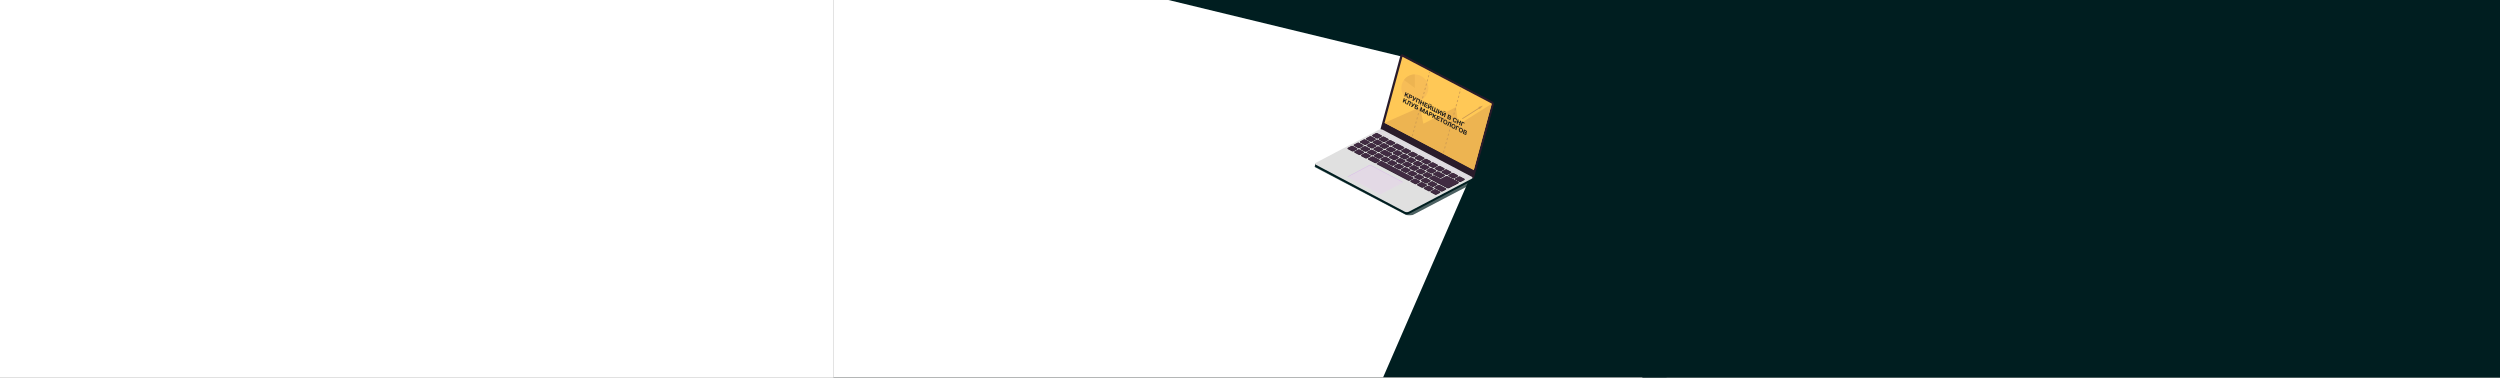 <svg xmlns="http://www.w3.org/2000/svg" width="5760" height="870" fill="none" xmlns:v="https://vecta.io/nano"><rect width="100%" height="100%" fill="#808080" stroke="none"/><style><![CDATA[.B{fill:#291b2a}.C{fill:#412b42}.D{fill:#001e20}.E{stroke-miterlimit:10}]]></style><mask id="A" mask-type="alpha" maskUnits="userSpaceOnUse" x="1920" y="0" width="1920" height="870"><path d="M1920 0h1920v870H1920z" class="D"/></mask><g mask="url(#A)"><path d="M1920 0h1941v870H1920z" class="D"/><path d="M2808 1740l587-1349.5 41-152-205.5-108L2692 0h-804v1740h920z" fill="#fff"/></g><path d="M3784 0h1976v870H3784z" class="D"/><path fill="#fff" d="M0 0h1920v870H0z"/><g class="D"><path d="M3030.3 381.413l170.76-84.676 135.45 71.04 64.6-57.84L3608 415.95l-6 3.152h-201.73l-145.14 76.123a40.02 40.02 0 0 1-15.68 0l-209.13-109.68c-.4-.2-.73-.51-.96-.873s-.35-.774-.35-1.192.12-.83.35-1.193.56-.663.96-.873z" style="mix-blend-mode:multiply" opacity=".7"/><path d="M3231.15 125.057a4.17 4.17 0 0 1 2.7.458l206.18 108.134-1.53.28-206.18-108.135a4.13 4.13 0 0 0-2.69-.458l1.52-.28zm165.22 283.787l45.27-167.26 1.52-.28-45.26 167.26c-.14.783-.52 1.514-1.1 2.105s-1.34 1.017-2.18 1.228l-1.53.28a4.74 4.74 0 0 0 2.2-1.228 4.01 4.01 0 0 0 1.1-2.106z"/><path d="M3438.5 233.93l1.53-.28c1.3.84 2.3 2.02 2.87 3.388a6.59 6.59 0 0 1 .26 4.27l-1.52.28c.4-1.414.3-2.903-.26-4.27-.56-1.366-1.56-2.547-2.88-3.387z"/></g><path d="M3181.08 295.93l45.26-167.26c.8-2.912 3.46-4.198 5.98-2.876L3438.5 233.93c1.32.84 2.32 2.02 2.88 3.387a6.59 6.59 0 0 1 .26 4.27l-45.27 167.26c-.8 2.912-3.46 4.198-5.98 2.876L3184.2 303.588c-1.3-.84-2.32-2.02-2.87-3.388a6.59 6.59 0 0 1-.26-4.27z" class="B"/><path d="M3189.96 283.13l41.25-152.4 205.85 107.963-41.3 152.378-205.8-107.94z" fill="#ffc856"/><path d="M3392.46 409.492l.01 5.196c-.05.517-.25 1.013-.58 1.436a3.24 3.24 0 0 1-1.31.968l-144.78 75.932c-1.4.652-2.97.99-4.55.99-1.6 0-3.15-.34-4.56-.99l-204.83-108.13c-.5-.2-.95-.54-1.28-.957s-.53-.905-.58-1.415l-.02-5.196 362.48 32.166z" class="D"/><path d="M3031.9 374.91l144.77-75.93c1.4-.652 2.97-.992 4.55-.992s3.13.34 4.54.992l204.83 108.13a2.78 2.78 0 0 1 1.36.927 2.3 2.3 0 0 1 .51 1.473c0 .527-.18 1.04-.52 1.47s-.82.75-1.37.92l-144.78 75.93c-1.4.652-2.97.99-4.55.99-1.6 0-3.15-.34-4.56-.99L3031.84 379.7a2.78 2.78 0 0 1-1.35-.932 2.37 2.37 0 0 1-.51-1.475 2.42 2.42 0 0 1 .53-1.468 2.76 2.76 0 0 1 1.38-.913z" fill="#e0e0e0"/><path d="M3106.6 409.087l71.12 37.3a6.93 6.93 0 0 0 2.89.629 6.94 6.94 0 0 0 2.9-.629l47.14-24.722a1.72 1.72 0 0 0 .86-.584c.22-.272.34-.6.34-.934s-.12-.662-.34-.934c-.2-.273-.5-.477-.86-.584l-71.12-37.3c-.9-.413-1.9-.63-2.9-.63a6.91 6.91 0 0 0-2.89.629l-47.14 24.723a1.78 1.78 0 0 0-.87.584c-.2.272-.33.6-.33.934s.12.66.33.934c.22.272.52.476.87.584z" fill="#f3befb" style="mix-blend-mode:multiply" opacity=".2"/><path d="M3230.66 419.406l-71.12-37.302a6.99 6.99 0 0 0-2.9-.628 6.91 6.91 0 0 0-2.89.628l-47.14 24.723c-.52.236-.92.64-1.13 1.13-.23-.67.14-1.388 1.13-1.906l47.14-24.723a6.91 6.91 0 0 1 2.89-.629c1 0 2 .216 2.9.63l71.12 37.3c.98.518 1.36 1.236 1.12 1.906-.2-.5-.6-.894-1.12-1.13zm-47.12-118.156l201.77 105.82-6.88 3.6-201.77-105.82 6.88-3.6zm194.9 108.968l6-3.148-200.9-105.36-6 3.148 200.9 105.36z" style="mix-blend-mode:multiply" opacity=".6" fill="#cb89f0"/><path d="M3199.13 321.915a.29.29 0 0 0 0-.285.29.29 0 0 0 0-.286c.05-.2 0-.428-.14-.618-.1-.2-.3-.333-.52-.428l-9.57-5.042c-.52-.238-1.1-.38-1.66-.38s-1.14.142-1.67.38l-8.04 4.233c-.23.095-.38.238-.52.428-.1.19-.14.43-.14.62v.57c-.05.2 0 .428.14.618.1.2.3.333.52.428l9.57 5.042c.52.238 1.1.38 1.66.38s1.14-.142 1.67-.38l8.04-4.233c.23-.096.38-.238.52-.43a.72.72 0 0 0 .14-.618zm-16.08-7.087l-8.04 4.233c-.52.238-1.1.38-1.66.38s-1.15-.143-1.67-.38l-9.56-5.042c-.24-.095-.38-.237-.53-.428-.1-.2-.14-.38-.14-.618v-.57c-.05-.2 0-.428.14-.618.1-.2.3-.333.53-.428l8.04-4.233c.52-.238 1.1-.38 1.66-.38s1.15.143 1.67.38l9.56 5.04c.24.096.38.238.53.43a1.54 1.54 0 0 1 .14.618v.57c.05.2 0 .428-.14.618-.15.238-.34.38-.53.428zm30.93 16.22l-8.04 4.234c-.53.237-1.1.38-1.67.38s-1.14-.143-1.66-.38l-9.57-5.042c-.24-.095-.38-.238-.52-.428a1.26 1.26 0 0 1-.14-.619v-.57c-.05-.19 0-.428.14-.62.1-.2.28-.333.52-.428l8.04-4.233c.53-.238 1.1-.38 1.67-.38s1.14.142 1.66.38l9.57 5.042c.23.095.38.238.52.428a1.54 1.54 0 0 1 .14.618v.57c.05.2 0 .428-.14.618-.14.238-.33.38-.52.428zm82.6 43.284l-8.04 4.233c-.53.238-1.1.38-1.67.38s-1.14-.142-1.66-.38l-9.57-5.042c-.23-.095-.38-.238-.52-.428-.1-.2-.14-.38-.14-.618a.29.29 0 0 1 0-.286.29.29 0 0 1 0-.285c-.05-.2 0-.428.14-.618.1-.19.3-.333.52-.428l8.04-4.234c.53-.237 1.1-.38 1.67-.38s1.14.143 1.67.38l9.56 5.042c.24.095.38.238.52.428a1.39 1.39 0 0 1 .14.619v.57c.05.19 0 .428-.14.62s-.28.333-.52.428zm-30.93-16.267l-8.04 4.233c-.52.238-1.1.38-1.66.38s-1.14-.143-1.67-.38l-9.56-5.042c-.24-.095-.38-.238-.52-.428-.1-.2-.15-.428-.15-.618v-.57c-.04-.2 0-.428.15-.618.1-.19.28-.333.52-.428l8.04-4.234c.52-.237 1.1-.38 1.67-.38.57 0 1.14.143 1.66.38l9.56 5.042c.24.095.38.238.53.428.1.19.14.428.14.62v.57c.05.19 0 .428-.14.62a.7.7 0 0 1-.53.428zm-30.92-16.22l-8.04 4.234c-.52.237-1.1.38-1.67.38s-1.14-.143-1.66-.38l-14.56-7.658c-.24-.095-.38-.238-.52-.428-.1-.2-.15-.428-.15-.62-.04-.095-.04-.2 0-.285-.04-.095-.04-.2 0-.285-.04-.19 0-.428.15-.62.1-.2.28-.333.52-.428l8.04-4.233a4.03 4.03 0 0 1 1.67-.38c.57 0 1.14.142 1.66.38l14.56 7.658c.24.095.38.238.52.428a1.26 1.26 0 0 1 .15.618v.57c.04.2 0 .428-.15.618-.14.238-.33.38-.52.428zm15.46 8.134l-8.04 4.233c-.52.238-1.1.38-1.66.38s-1.15-.143-1.67-.38l-9.56-5.042c-.24-.095-.38-.237-.53-.428-.1-.2-.14-.38-.14-.618v-.57c-.05-.2 0-.428.14-.618.1-.2.3-.333.53-.428l8.04-4.233c.52-.238 1.1-.38 1.66-.38s1.15.143 1.67.38l9.56 5.04c.24.095.38.238.52.428a1.41 1.41 0 0 1 .15.619v.57c.05.2 0 .428-.15.618-.14.2-.28.333-.52.428zm30.93 16.22l-8.04 4.233c-.53.238-1.1.38-1.67.38s-1.14-.143-1.66-.38l-9.57-5.04c-.24-.095-.38-.238-.52-.428-.1-.19-.14-.428-.14-.62v-.57c-.05-.19 0-.43.14-.62s.28-.333.52-.428l8.04-4.233c.53-.238 1.1-.38 1.67-.38s1.14.143 1.66.38l9.57 5.042c.23.095.38.238.52.428a1.54 1.54 0 0 1 .14.618v.57c.05.2 0 .428-.14.618-.1.2-.3.333-.52.428zm-65.8-19.596l-8.04 4.233c-.53.238-1.1.38-1.67.38s-1.14-.143-1.66-.38l-9.57-5.042c-.23-.095-.38-.238-.52-.428-.1-.2-.14-.38-.14-.618v-.57c-.05-.2 0-.428.14-.618.1-.2.3-.333.52-.428l8.05-4.233c.52-.238 1.1-.38 1.66-.38s1.14.143 1.67.38l9.56 5.04c.24.095.38.238.52.428.1.19.14.38.14.62v.57c.05.19 0 .43-.14.62-.1.2-.28.333-.52.428zm15.46 8.086l-8.04 4.233a4.03 4.03 0 0 1-1.67.38c-.57 0-1.14-.142-1.66-.38l-9.6-5.042c-.24-.095-.38-.238-.52-.428-.1-.2-.15-.428-.15-.618v-.57c-.04-.2 0-.428.15-.618.1-.19.28-.333.52-.428l8.04-4.234c.52-.237 1.1-.38 1.66-.38.58 0 1.15.143 1.67.38l9.56 5.042c.24.095.38.238.53.428.1.19.14.38.14.62v.57c.05.19 0 .428-.14.62-.05.2-.24.333-.48.428zm15.5 8.133l-8.04 4.233c-.52.238-1.1.38-1.67.38-.57 0-1.14-.143-1.66-.38l-9.56-5.04c-.24-.095-.38-.238-.53-.428a1.55 1.55 0 0 1-.14-.619v-.57c-.05-.2 0-.428.14-.618.1-.2.3-.333.53-.428l8.04-4.233c.52-.238 1.1-.38 1.66-.38s1.14.143 1.67.38l9.56 5.042c.24.095.38.237.52.428a1.26 1.26 0 0 1 .15.618v.57c.04.2 0 .428-.15.618-.14.2-.33.333-.52.428zm15.46 8.086l-8.04 4.233c-.52.238-1.1.38-1.66.38s-1.14-.143-1.67-.38l-9.66-5.04c-.23-.096-.38-.238-.52-.43-.1-.2-.14-.38-.14-.618v-.57c-.05-.2 0-.428.14-.618.1-.2.3-.333.52-.428l8.04-4.233c.53-.238 1.1-.38 1.67-.38s1.14.143 1.66.38l9.57 5.042c.24.095.38.237.52.428.1.2.14.38.14.618v.57c.05.2 0 .428-.14.618a.65.65 0 0 1-.43.428zm66.66 34.77l-8.04 4.234c-.53.237-1.1.38-1.67.38s-1.14-.143-1.66-.38l-14.37-7.373c-.24-.095-.38-.238-.53-.428-.1-.2-.14-.38-.14-.618v-.57c-.05-.2 0-.428.14-.618.15-.19.3-.333.53-.428l8.04-4.234c.52-.237 1.1-.38 1.66-.38s1.15.143 1.67.38l14.37 7.373c.23.095.38.238.52.428.1.2.14.38.14.618v.57c.05.2 0 .428-.14.618a.7.7 0 0 1-.52.428zm-20.27-10.416l-8.04 4.233c-.52.238-1.1.38-1.67.38s-1.14-.143-1.66-.38l-9.56-5.042a1.15 1.15 0 0 1-.53-.428c-.1-.2-.14-.38-.14-.618v-.57c-.05-.2 0-.428.14-.618.1-.2.3-.333.53-.428 11.84-6.23 7.85-6.088 21.02.808.24.095.38.238.53.428.1.19.14.38.14.62v.57c.05.2 0 .428-.14.618-.24.2-.38.333-.62.428zm-15.46-8.134l-8.04 4.234c-.53.238-1.1.38-1.67.38s-1.14-.142-1.66-.38l-9.66-4.995c-.24-.095-.38-.237-.53-.428-.1-.2-.14-.38-.14-.618v-.57c-.05-.2 0-.428.14-.618.1-.2.3-.333.53-.428l8.1-4.233c.52-.238 1.1-.38 1.66-.38s1.14.143 1.67.38l9.56 5.04c.24.096.38.238.52.43.1.2.15.428.15.618v.57c.04.2 0 .428-.15.618-.1.2-.24.333-.47.38zm-15.47-8.085c-7.9 4.138-9.27 5.374-11.4 4.233l-9.57-5.042c-.23-.095-.38-.238-.52-.428a1.38 1.38 0 0 1-.14-.618v-.57c-.05-.2 0-.428.14-.62.1-.2.3-.332.52-.428l8.04-4.233c.53-.238 1.1-.38 1.67-.38s1.14.142 1.66.38l9.57 5.042c.23.095.38.238.52.428a1.39 1.39 0 0 1 .14.618v.57c.05.2 0 .428-.14.62s-.3.332-.48.428zm27.6 53.462v-.57c-.05-.2 0-.428.14-.618.1-.19.3-.333.52-.43l8.05-4.233c.52-.238 1.1-.38 1.66-.38s1.14.142 1.67.38l14.55 7.658c.24.095.38.238.53.428a1.38 1.38 0 0 1 .14.618v.57c.05.19 0 .428-.14.62-.1.2-.3.333-.53.428l-8.04 4.233c-.52.238-1.1.38-1.66.38s-1.14-.142-1.67-.38l-14.6-7.658c-.24-.095-.38-.238-.53-.428-.1-.2-.14-.428-.1-.618zm7.28-50.085c-11.6 6.088-7.6 6.23-21.03-.81-.24-.095-.38-.238-.52-.428-.15-.2-.15-.428-.15-.618v-.57c-.04-.2 0-.428.15-.618.1-.19.28-.333.52-.43l8.04-4.233c.52-.238 1.1-.38 1.66-.38a4.03 4.03 0 0 1 1.67.38l9.56 5.042c.24.095.38.238.53.428a1.38 1.38 0 0 1 .14.618v.57c.05.2 0 .428-.14.62-.05.2-.24.333-.43.428zM3150 351.452v-.57c-.05-.19 0-.428.14-.62.1-.2.28-.333.52-.428l8.04-4.233c.53-.238 1.1-.38 1.67-.38s1.14.142 1.66.38l9.57 5.042c.23.095.38.238.52.428s.14.428.14.618v.57c.05.2 0 .428-.14.618s-.3.333-.52.428l-8.04 4.234c-.53.237-1.1.38-1.67.38s-1.14-.143-1.66-.38l-9.57-5.042c-.24-.095-.38-.238-.52-.428s-.2-.428-.14-.62zm182.88 66.305v-.57c-.05-.2 0-.428.14-.618s.3-.333.52-.428l8.04-4.234c.53-.237 1.1-.38 1.67-.38s1.14.143 1.67.38l14.55 7.658c.24.095.38.238.53.428.1.19.14.38.14.62v.57c.05.19 0 .428-.14.62-.1.2-.3.333-.53.428l-8.04 4.233c-.52.238-1.1.38-1.66.38s-1.14-.142-1.67-.38l-14.56-7.658c-.23-.095-.38-.238-.52-.428s-.14-.428-.14-.618zm-5.33-27.207l-8.04 4.233c-.52.238-1.1.38-1.67.38-.57 0-1.14-.143-1.66-.38l-9.56-5.04c-.24-.096-.38-.238-.53-.43-.1-.2-.14-.38-.14-.618v-.57c-.05-.2 0-.428.14-.618.15-.2.3-.333.53-.428l8.04-4.233c.52-.238 1.1-.38 1.66-.38s1.14.143 1.67.38l9.56 5.042c.24.095.38.237.52.428a1.26 1.26 0 0 1 .15.618v.57c.04.2 0 .428-.15.618-.14.2-.33.333-.52.428zm15.46 8.086l-8.04 4.233c-.52.238-1.1.38-1.66.38s-1.15-.143-1.67-.38l-9.56-5.042c-.24-.095-.38-.237-.52-.428-.1-.2-.15-.428-.15-.618v-.57c-.04-.2 0-.428.15-.618.1-.2.28-.333.52-.428l8.04-4.233c.52-.238 1.1-.38 1.66-.38.58 0 1.15.143 1.67.38l9.56 5.04c.24.096.38.238.53.428.1.19.14.38.14.62v.57c.05.2 0 .428-.14.618a1.58 1.58 0 0 1-.53.428zm9.28 14.412v-.57c-.05-.2 0-.428.14-.618.1-.2.3-.333.53-.428l8.04-4.233c.52-.238 1.1-.38 1.66-.38s1.14.143 1.67.38l9.56 5.04c.24.095.38.238.52.428a1.41 1.41 0 0 1 .15.619v.57c.04.19 0 .43-.15.62-.14.2-.28.333-.52.428l-8.04 4.233c-.52.238-1.1.38-1.67.38s-1.14-.143-1.66-.38l-9.56-5.042c-.24-.095-.38-.237-.53-.428-.14-.2-.2-.428-.14-.618zm6.18-6.28l-8.04 4.234c-.52.237-1.1.38-1.66.38s-1.14-.143-1.67-.38l-9.56-5.042c-.24-.095-.38-.238-.52-.428-.15-.2-.15-.38-.15-.62v-.57c-.04-.19 0-.428.15-.62.1-.2.28-.333.52-.428l8.04-4.233c.52-.238 1.1-.38 1.67-.38s1.14.142 1.66.38l9.56 5.042c.24.095.4.238.53.428.1.2.14.38.14.618v.57c.05.2 0 .428-.14.618a1.15 1.15 0 0 1-.53.428zm-253.58-64.734c-.04-.19 0-.428.15-.62.1-.2.28-.333.52-.428l8.04-4.233a4.03 4.03 0 0 1 1.67-.38c.57 0 1.14.142 1.66.38l9.56 5.042c.24.095.38.238.53.428a1.38 1.38 0 0 1 .14.618v.57c.05.2 0 .428-.14.618-.1.19-.3.333-.53.428l-8.04 4.234c-.52.238-1.1.38-1.66.38s-1.14-.142-1.67-.38l-9.56-5.042c-.24-.095-.38-.238-.52-.428-.1-.2-.15-.428-.15-.618-.04-.096-.04-.19 0-.286v-.285zm61.33 15.84l8.04-4.234c.52-.237 1.1-.38 1.67-.38.57 0 1.14.143 1.66.38l9.56 5.042c.24.095.38.238.53.428.1.19.14.38.14.62v.57c.05.19 0 .428-.14.62-.1.2-.3.333-.53.428l-8.04 4.233c-.52.238-1.1.38-1.66.38s-1.14-.142-1.67-.38l-9.56-5.042c-.24-.095-.38-.238-.52-.428a1.26 1.26 0 0 1-.15-.618v-.57c-.04-.2 0-.428.15-.618.1-.19.28-.333.52-.428zm-31.07-16.172l8.04-4.233c.53-.238 1.1-.38 1.67-.38s1.14.143 1.66.38l9.57 5.04c.23.095.38.238.52.428a1.55 1.55 0 0 1 .14.619v.57c.05.2 0 .428-.14.618-.1.2-.3.333-.52.428l-8.04 4.233c-.53.238-1.1.38-1.67.38s-1.14-.143-1.66-.38l-9.57-5.042c-.24-.095-.38-.237-.52-.428-.1-.2-.14-.38-.14-.618v-.57c-.05-.2 0-.428.14-.618s.33-.333.52-.428zm62 32.39l8.04-4.233c.53-.238 1.1-.38 1.67-.38s1.14.143 1.66.38l9.57 5.042c.24.095.38.237.52.428.1.2.14.38.14.618v.57c.05.2 0 .428-.14.618-.1.2-.28.333-.52.428l-8.04 4.233c-.53.238-1.1.38-1.67.38s-1.14-.143-1.66-.38l-9.57-5.04c-.23-.096-.38-.238-.52-.43-.1-.2-.14-.38-.14-.618v-.57c-.05-.2 0-.428.14-.618s.33-.333.52-.428zm-55.8-38.67v.57c.05.2 0 .428-.15.618-.1.19-.28.333-.52.43l-8.04 4.233c-.52.238-1.1.38-1.66.38s-1.15-.142-1.67-.38l-9.56-5.042c-.24-.095-.38-.238-.53-.428a1.54 1.54 0 0 1-.14-.618v-.57c-.05-.19 0-.428.14-.62.1-.2.3-.333.53-.428l8.04-4.233c.52-.238 1.1-.38 1.66-.38s1.15.142 1.67.38l9.56 5.042c.24.095.38.238.52.428.15.2.2.428.15.618zm117.7 71.11l8.04-4.234c.52-.237 1.1-.38 1.67-.38s1.14.143 1.66.38l9.56 5.042c.24.095.38.238.53.428.1.19.14.428.14.62v.57c.05.19 0 .428-.14.62-.1.2-.3.333-.53.428l-8.04 4.233c-.52.238-1.1.38-1.66.38s-1.14-.143-1.67-.38l-9.56-5.042c-.24-.095-.38-.238-.52-.428a1.26 1.26 0 0 1-.15-.618c-.04-.095-.04-.2 0-.286-.04-.095-.04-.2 0-.285-.04-.2 0-.428.15-.618.1-.19.28-.333.52-.428zm-30.97-16.22l8.04-4.233c.52-.238 1.1-.38 1.66-.38a4.03 4.03 0 0 1 1.67.38l9.56 5.042c.24.095.38.238.53.428.14.2.14.38.14.618v.57c.05.2 0 .428-.14.618-.15.19-.3.333-.53.428l-8.04 4.234c-.52.237-1.1.38-1.66.38s-1.15-.143-1.67-.38l-9.56-5.042c-.24-.095-.38-.238-.52-.428-.15-.2-.15-.38-.15-.62v-.57a.73.73 0 0 1 .15-.619c.14-.2.33-.333.52-.428zm15.5 8.134l8.04-4.233c.52-.238 1.1-.38 1.66-.38s1.15.143 1.67.38l9.56 5.04c.24.095.38.238.53.428.1.19.14.38.14.62v.57c.05.2 0 .428-.14.618-.1.2-.3.333-.53.428l-8.04 4.233c-.52.238-1.1.38-1.66.38s-1.15-.143-1.67-.38l-9.56-5.09c-.24-.095-.38-.238-.52-.428a1.27 1.27 0 0 1-.15-.619v-.57a.73.73 0 0 1 .15-.619c.1-.2.28-.333.52-.38zm30.92 16.22l8.04-4.233c.53-.238 1.1-.38 1.67-.38s1.14.143 1.66.38l9.57 5.042c.23.095.38.237.52.428.1.2.14.38.14.618v.57c.05.2 0 .428-.14.618-.1.2-.3.333-.52.428l-8.04 4.233c-.53.238-1.1.38-1.67.38s-1.14-.143-1.66-.38l-9.57-5.04c-.24-.095-.38-.238-.52-.428s-.14-.38-.14-.62v-.57c-.05-.19 0-.43.14-.62s.28-.38.52-.428zm15.46 8.086l8.05-4.233c.52-.238 1.1-.38 1.66-.38s1.14.143 1.67.38l9.56 5.042c.24.095.38.237.52.428s.14.38.14.618v.57c.05.2 0 .428-.14.618s-.28.333-.52.428l-8.04 4.233c-.53.238-1.1.38-1.67.38s-1.14-.143-1.66-.38l-9.57-5.04c-.23-.096-.38-.238-.52-.428-.1-.19-.14-.38-.14-.62v-.57c-.05-.2 0-.428.14-.618s.3-.333.52-.428zm-77.35-40.572l8.04-4.233c.52-.238 1.1-.38 1.66-.38s1.14.143 1.67.38l9.56 5.04c.24.096.38.238.52.428a1.27 1.27 0 0 1 .15.619v.57c.04.2 0 .428-.15.618-.1.2-.28.333-.52.428l-8.04 4.233c-.52.238-1.1.38-1.67.38-.57 0-1.14-.143-1.66-.38l-9.56-5.042c-.24-.095-.38-.237-.53-.428-.1-.2-.14-.38-.14-.618a.29.29 0 0 1 0-.285.29.29 0 0 1 0-.286c-.05-.2 0-.428.14-.618a1.58 1.58 0 0 1 .53-.428zm-30.93-16.22l8.04-4.233c.53-.238 1.1-.38 1.67-.38s1.14.142 1.66.38l9.57 5.042c.23.095.38.238.52.428a1.38 1.38 0 0 1 .14.618v.57c.05.19 0 .428-.14.62-.1.2-.3.333-.52.428l-8.04 4.233c-.53.238-1.1.38-1.67.38s-1.14-.142-1.67-.38l-9.56-5.042c-.24-.095-.38-.238-.52-.428s-.14-.38-.14-.618a.29.29 0 0 1 0-.286.29.29 0 0 1 0-.285c-.05-.2 0-.428.14-.618s.28-.333.52-.43zm84.16 58.695l8.04-4.234c.53-.237 1.1-.38 1.67-.38s1.14.143 1.66.38l9.57 5.042c.24.095.38.238.52.428a1.26 1.26 0 0 1 .14.619v.57c.05.19 0 .428-.14.62-.1.2-.28.333-.52.428l-8.04 4.233c-.53.238-1.1.38-1.67.38s-1.14-.142-1.66-.38l-9.57-5.042c-.23-.095-.38-.238-.52-.428-.1-.2-.14-.38-.14-.618v-.57c-.05-.2 0-.428.14-.618s.3-.38.52-.428zm-15.46-8.134l8.04-4.233c.53-.238 1.1-.38 1.67-.38s1.14.143 1.66.38l9.57 5.042c.23.095.38.237.52.428.1.2.14.38.14.618v.57c.05.2 0 .428-.14.618s-.3.333-.52.428l-8.05 4.233c-.52.238-1.1.38-1.66.38s-1.14-.143-1.67-.38l-9.56-5.04c-.24-.095-.38-.238-.52-.428s-.14-.428-.14-.62v-.57c-.05-.2 0-.428.14-.618.1-.2.28-.333.52-.428zm30.93 16.22l8.04-4.233c.52-.238 1.1-.38 1.66-.38s1.14.142 1.67.38l9.56 5.042c.24.095.38.238.52.428.1.2.15.38.15.618v.57c.04.2 0 .428-.15.62-.1.2-.28.332-.52.428l-8.04 4.233a4.03 4.03 0 0 1-1.67.38c-.57 0-1.14-.142-1.66-.38l-9.56-5.042c-.24-.095-.38-.238-.53-.428a1.38 1.38 0 0 1-.14-.618v-.57c-.05-.2 0-.428.14-.618.15-.19.3-.333.53-.43zm15.46 8.134l8.04-4.233c.52-.238 1.1-.38 1.66-.38s1.15.143 1.67.38l9.56 5.04c.24.096.38.238.53.43.1.2.14.38.14.618v.57c.05.2 0 .428-.14.618-.15.2-.3.333-.53.428l-8.04 4.233c-.52.238-1.1.38-1.66.38s-1.15-.143-1.67-.38l-9.56-5.042c-.24-.095-.38-.237-.52-.428-.15-.2-.15-.38-.15-.618v-.57c-.05-.2 0-.428.15-.618.14-.2.28-.38.52-.428zm-116.13-90.324l8.04-4.234c.52-.237 1.1-.38 1.66-.38s1.14.143 1.67.38l14.55 7.658c.24.095.38.238.53.428.1.19.14.428.14.62v.57c.05.19 0 .43-.14.62-.1.2-.3.333-.53.428l-8.04 4.233c-.52.238-1.1.38-1.66.38s-1.14-.143-1.67-.38l-14.55-7.658c-.24-.095-.4-.238-.53-.428s-.14-.38-.14-.618v-.57c-.05-.2 0-.428.14-.618.1-.238.3-.38.53-.428zm-27.98 14.745l8.04-4.234c.52-.237 1.1-.38 1.67-.38s1.14.143 1.66.38l14.56 7.658c.24.095.38.238.52.428.15.19.15.38.15.62v.57c.04.19 0 .428-.15.62-.14.2-.28.333-.52.428l-8.04 4.233c-.52.238-1.1.38-1.67.38s-1.14-.142-1.66-.38l-14.56-7.658c-.24-.095-.38-.238-.52-.428-.1-.2-.15-.428-.15-.618v-.57c-.04-.2 0-.428.15-.618.14-.19.28-.333.52-.428zM3121 349.122l8.04-4.233c.53-.238 1.1-.38 1.67-.38s1.14.143 1.66.38l9.57 5.04c.23.095.38.238.52.428.1.19.14.38.14.62v.57c.05.2 0 .428-.14.618-.1.2-.3.333-.52.428l-8.04 4.233c-.53.238-1.1.38-1.67.38s-1.14-.143-1.66-.38l-9.57-5.042c-.24-.095-.38-.237-.52-.428-.1-.2-.14-.38-.14-.618v-.57c-.05-.2 0-.428.14-.618s.28-.333.52-.428zm15.46 8.086l8.05-4.234c.52-.237 1.1-.38 1.66-.38s1.14.143 1.67.38l9.56 5.042c.24.095.38.238.52.428.1.19.14.38.14.62v.57c.05.19 0 .43-.14.62-.1.2-.28.333-.52.428l-8.04 4.233c-.53.238-1.1.38-1.67.38s-1.14-.143-1.66-.38l-9.57-5.042c-.23-.095-.38-.238-.52-.428-.1-.2-.14-.38-.14-.618v-.57c-.05-.2 0-.428.14-.618s.3-.333.52-.428zm36.3 18.787l8.04-4.233c.52-.238 1.1-.38 1.66-.38s1.14.142 1.67.38l71.65 37.576c.23.095.38.238.52.428.1.2.14.38.14.618v.57c.05.2 0 .428-.14.618-.1.19-.3.333-.52.43l-8.04 4.233c-.53.238-1.1.38-1.67.38s-1.14-.142-1.67-.38l-71.64-37.576c-.24-.095-.4-.238-.53-.428a1.54 1.54 0 0 1-.14-.618v-.57c-.05-.2 0-.428.14-.618s.3-.38.53-.43zm59.23 1.475l8.04-4.233c.52-.238 1.1-.38 1.66-.38s1.14.143 1.67.38l9.56 5.042c.24.095.38.237.52.428a1.26 1.26 0 0 1 .15.618v.57c.04.2 0 .428-.15.618-.1.2-.28.333-.52.428l-8.04 4.233c-.52.238-1.1.38-1.66.38-.58 0-1.15-.143-1.67-.38l-9.56-5.04c-.24-.096-.38-.238-.53-.43-.1-.2-.14-.38-.14-.618v-.57c-.05-.2 0-.428.14-.618.1-.2.3-.333.53-.428zm15.46 8.133l8.04-4.233a4.03 4.03 0 0 1 1.67-.38c.57 0 1.14.142 1.66.38l9.56 5.042c.24.095.38.238.53.428a1.38 1.38 0 0 1 .14.618v.57c.05.2 0 .428-.14.62-.15.2-.3.332-.53.428l-8.04 4.233c-.52.238-1.1.38-1.66.38s-1.14-.142-1.67-.38l-9.56-5.042c-.24-.095-.38-.238-.52-.428-.1-.2-.15-.38-.15-.618v-.57c-.04-.2 0-.428.15-.618.14-.19.28-.38.52-.43zm-30.92-16.22l8.04-4.233c.52-.238 1.1-.38 1.66-.38s1.14.143 1.67.38l9.56 5.042c.24.095.38.238.52.428s.14.38.14.618v.57c.05.2 0 .428-.14.618s-.28.333-.52.428l-8.04 4.233c-.53.238-1.1.38-1.67.38s-1.14-.143-1.66-.38l-9.56-5.04c-.24-.095-.4-.238-.53-.428-.1-.19-.14-.428-.14-.62v-.57c-.05-.2 0-.428.14-.618a.7.7 0 0 1 .53-.428zm-46.96-48.753v.57c.05.2 0 .428-.15.618-.1.2-.28.333-.52.428l-8.04 4.233c-.52.238-1.1.38-1.66.38s-1.15-.143-1.67-.38l-9.6-5.042c-.24-.095-.38-.237-.52-.428a1.26 1.26 0 0 1-.15-.618v-.57c-.04-.2 0-.428.15-.618.1-.2.28-.333.52-.428l8.04-4.233c.52-.238 1.1-.38 1.67-.38s1.14.143 1.66.38l9.56 5.04c.24.096.38.238.53.43a.97.97 0 0 1 .19.618zm31.5 40.62l8.04-4.234c.53-.237 1.1-.38 1.67-.38s1.14.143 1.66.38l9.57 5.042c.23.095.38.238.52.428.1.19.14.428.14.62v.57c.05.19 0 .428-.14.62-.1.2-.3.333-.52.428l-8.04 4.233c-.53.238-1.1.38-1.67.38s-1.14-.143-1.66-.38l-9.57-5.042c-.23-.095-.38-.238-.52-.428a1.39 1.39 0 0 1-.14-.618v-.57c-.05-.2 0-.428.14-.618.1-.19.3-.333.52-.428zm61.85 32.438l8.04-4.233c.53-.238 1.1-.38 1.67-.38s1.14.142 1.66.38l9.57 5.042c.23.095.38.238.52.428a1.38 1.38 0 0 1 .14.618v.57c.05.2 0 .428-.14.618-.1.19-.3.333-.52.43l-8.05 4.233c-.52.238-1.1.38-1.66.38s-1.14-.142-1.67-.38l-9.56-5.042c-.24-.095-.38-.238-.52-.428a1.26 1.26 0 0 1-.14-.618v-.57c-.05-.19 0-.428.14-.62s.33-.333.52-.428zm15.46 8.134l8.04-4.233c.53-.238 1.1-.38 1.67-.38s1.14.143 1.66.38l9.57 5.04c.24.096.38.238.52.428.1.19.14.43.14.62v.57c.05.2 0 .428-.14.618-.1.2-.28.333-.52.428l-8.04 4.233c-.53.238-1.1.38-1.67.38s-1.14-.143-1.66-.38l-9.57-5.042c-.23-.095-.38-.237-.52-.428s-.14-.38-.14-.618v-.57c-.05-.2 0-.428.14-.618s.33-.333.52-.428z" class="B"/><path d="M3352.9 412.8l9.56 5.042a4.03 4.03 0 0 0 1.67.38c.57 0 1.14-.142 1.66-.38l8.04-4.233c.2-.048.38-.19.52-.333.15-.143.2-.333.2-.523s-.04-.38-.2-.524c-.14-.142-.28-.285-.52-.333l-9.56-5.04c-.53-.238-1.1-.38-1.67-.38s-1.14.143-1.66.38l-8.04 4.233c-.2.047-.38.2-.53.333-.14.142-.2.333-.2.523s.05.38.2.523c.15.143.34.238.53.333zm-15.46-9.893l8.04-4.233c.52-.238 1.1-.38 1.66-.38s1.14.143 1.67.38l9.56 5.04c.2.048.38.19.52.333s.2.333.2.523-.05.38-.2.524-.28.285-.52.333l-8.04 4.233c-.53.238-1.1.38-1.67.38s-1.14-.142-1.66-.38l-9.56-4.994c-.2-.048-.4-.19-.53-.333s-.2-.333-.2-.524.05-.38.2-.523c.14-.2.33-.333.53-.38zm-15.47-8.134l8.04-4.233c.53-.238 1.1-.38 1.67-.38s1.14.142 1.66.38l9.57 5.042c.2.047.38.2.52.333s.2.333.2.523-.05.38-.2.523-.3.286-.52.333l-8.04 4.233c-.53.238-1.1.38-1.67.38s-1.14-.143-1.66-.38l-9.57-5.04c-.2-.048-.38-.19-.52-.333s-.2-.333-.2-.524.05-.38.2-.523.33-.238.52-.333zm-15.46-8.086l8.04-4.233c.52-.238 1.1-.38 1.67-.38s1.14.142 1.66.38l9.56 5.042c.2.048.38.2.53.333.14.143.2.333.2.523s-.05.38-.2.523c-.15.143-.3.286-.53.333l-8.04 4.234c-.52.237-1.1.38-1.66.38s-1.14-.143-1.67-.38l-9.56-5.042c-.2-.048-.38-.19-.52-.333-.15-.143-.2-.333-.2-.523s.04-.38.2-.524c.14-.142.33-.285.52-.333zm-15.46-8.133l8.04-4.233c.52-.238 1.1-.38 1.66-.38s1.15.143 1.67.38l9.56 5.042c.2.047.38.2.53.332.14.143.2.333.2.524s-.05.38-.2.523c-.15.143-.3.285-.53.333l-8.04 4.233c-.52.238-1.1.38-1.66.38s-1.15-.143-1.67-.38l-9.56-5.042c-.2-.047-.38-.2-.52-.333-.15-.142-.2-.333-.2-.523s.05-.38.2-.523c.14-.143.33-.238.52-.333zm-15.46-8.086l8.04-4.233c.52-.238 1.1-.38 1.66-.38s1.14.143 1.67.38l9.56 5.042c.2.047.38.2.52.333.15.142.2.333.2.523s-.04.38-.2.523c-.14.143-.28.285-.52.333l-8.04 4.233c-.52.238-1.1.38-1.67.38-.57 0-1.14-.143-1.66-.38l-9.56-5.042c-.2-.047-.38-.2-.53-.333-.14-.142-.2-.333-.2-.523s.05-.38.2-.523c.15-.143.34-.285.53-.333zm-15.47-8.133l8.04-4.234c.53-.237 1.1-.38 1.67-.38s1.14.143 1.66.38l9.57 5.042c.2.048.38.2.52.333s.2.333.2.523-.05.38-.2.524-.28.285-.52.332l-8.04 4.234c-.53.238-1.1.38-1.67.38s-1.14-.142-1.66-.38l-9.57-5.042c-.2-.048-.38-.2-.52-.333s-.2-.333-.2-.523.05-.38.2-.523.3-.286.52-.333zm-15.46-8.086l8.04-4.234c.53-.237 1.1-.38 1.67-.38s1.14.143 1.66.38l9.57 5.042c.2.048.38.19.52.333s.2.333.2.523-.05.38-.2.524-.3.285-.52.333l-8.05 4.233c-.52.238-1.1.38-1.66.38s-1.14-.142-1.67-.38l-9.56-5.042c-.2-.048-.38-.2-.52-.333s-.2-.333-.2-.523.05-.38.2-.523.28-.286.52-.333zm-15.5-8.134l8.04-4.233c.53-.238 1.1-.38 1.67-.38s1.14.142 1.66.38l9.57 5.042c.2.047.38.2.52.333s.2.333.2.523-.05.38-.2.523-.3.286-.52.333l-8.04 4.233c-.53.238-1.1.38-1.67.38s-1.14-.143-1.67-.38l-9.56-5.04c-.2-.048-.38-.19-.52-.333s-.2-.333-.2-.524.05-.38.2-.523.33-.285.52-.333zm-20.46-10.702l8.04-4.233c.53-.238 1.1-.38 1.67-.38s1.14.142 1.67.38l14.55 7.658c.2.047.38.2.53.333.14.143.2.333.2.523s-.05.38-.2.523c-.15.143-.3.286-.53.333l-8.04 4.233c-.52.238-1.1.38-1.66.38s-1.14-.143-1.67-.38l-14.56-7.657c-.2-.048-.38-.19-.52-.333s-.2-.333-.2-.524.05-.38.2-.523.33-.285.52-.333zm-58.1 13.984l8.04-4.233c.53-.238 1.1-.38 1.67-.38s1.14.143 1.66.38l9.57 5.042c.2.047.38.2.52.333s.2.333.2.523-.05.38-.2.523-.28.285-.52.333l-8.04 4.233c-.53.238-1.1.38-1.67.38s-1.14-.143-1.66-.38l-9.57-5.042c-.2-.047-.38-.2-.52-.333s-.2-.332-.2-.523.05-.38.2-.523.33-.238.52-.333zm-15.46-8.086l8.04-4.233c.53-.238 1.1-.38 1.67-.38s1.14.142 1.66.38l9.57 5.042c.2.047.38.2.52.333s.2.333.2.523-.05.38-.2.523-.3.286-.52.333l-8.05 4.233c-.52.238-1.1.38-1.66.38s-1.14-.143-1.67-.38l-9.56-5.04c-.2-.048-.38-.19-.52-.333s-.2-.333-.2-.524.05-.38.2-.523.33-.285.52-.333zm-15.46-8.133l8.04-4.233c.52-.238 1.1-.38 1.67-.38.57 0 1.14.143 1.66.38l9.56 5.04c.2.048.38.19.53.333.14.143.2.333.2.524s-.05.38-.2.523c-.15.142-.3.285-.53.333l-8.04 4.233c-.52.238-1.1.38-1.66.38s-1.14-.142-1.67-.38l-9.56-5.042c-.2-.047-.38-.2-.52-.333-.15-.143-.2-.333-.2-.523s.04-.38.2-.523c.14-.143.33-.238.52-.333zm16.8 23.64l8.04-4.233c.53-.238 1.1-.38 1.67-.38s1.14.143 1.66.38l9.57 5.042c.2.047.38.2.52.333s.2.333.2.523-.05.38-.2.523-.28.285-.52.333l-8.04 4.233c-.53.238-1.1.38-1.67.38s-1.14-.143-1.66-.38l-9.57-5.042c-.2-.047-.38-.2-.52-.333s-.2-.332-.2-.523.05-.38.2-.523.33-.238.52-.333zM3121 348.74l8.04-4.233c.53-.238 1.1-.38 1.67-.38s1.14.142 1.66.38l9.57 5.042c.2.047.38.2.52.333s.2.333.2.523-.05.38-.2.523-.3.286-.52.333l-8.05 4.233c-.52.238-1.1.38-1.66.38s-1.14-.143-1.67-.38l-9.56-5.04c-.2-.048-.38-.19-.52-.333s-.2-.333-.2-.524.05-.38.2-.523.33-.285.52-.333zm-15.46-8.133l8.04-4.233c.52-.238 1.1-.38 1.67-.38.57 0 1.14.143 1.66.38l9.6 5.04c.2.048.38.19.52.333.15.143.2.333.2.524s-.04.38-.2.523c-.14.142-.28.285-.52.333l-8.04 4.233c-.52.238-1.1.38-1.66.38a4.03 4.03 0 0 1-1.67-.38l-9.6-4.994c-.2-.048-.38-.19-.52-.333-.15-.143-.2-.333-.2-.523s.04-.38.2-.524c.14-.2.33-.285.52-.38zm227.98 75.15l8.04-4.233c.53-.238 1.1-.38 1.67-.38s1.14.143 1.66.38l14.56 7.658c.2.047.38.2.53.333.14.142.2.333.2.523s-.05.38-.2.523c-.15.143-.3.285-.53.333l-8.04 4.233c-.52.238-1.1.38-1.66.38s-1.14-.143-1.67-.38l-14.56-7.6c-.2-.048-.38-.2-.52-.333s-.2-.333-.2-.523.05-.38.2-.523c.14-.238.33-.333.52-.38zm-30.92-16.22l8.04-4.234c.52-.237 1.1-.38 1.66-.38.58 0 1.15.143 1.67.38l14.37 7.373c.2.047.38.2.52.333s.2.333.2.523-.05.38-.2.523-.28.286-.52.333l-8.04 4.233c-.53.238-1.1.38-1.67.38s-1.14-.143-1.66-.38l-14.37-7.372c-.2-.048-.38-.2-.52-.333-.15-.143-.2-.333-.2-.523s.04-.38.2-.523c.14-.19.28-.286.52-.333zm-15.5-8.134l8.04-4.233a4.03 4.03 0 0 1 1.67-.38c.57 0 1.14.142 1.66.38l9.56 5.042c.2.047.38.2.53.333.14.142.2.333.2.523s-.05.38-.2.523c-.15.143-.3.286-.53.333l-8.04 4.233c-.52.238-1.1.38-1.66.38s-1.14-.143-1.67-.38l-9.56-5.04c-.2-.048-.38-.19-.52-.333-.15-.143-.2-.333-.2-.524s.04-.38.2-.523c.14-.143.33-.285.52-.333zm-15.46-8.086l8.04-4.233c.52-.238 1.1-.38 1.66-.38s1.14.142 1.67.38l9.56 5.042c.2.047.38.2.52.333.15.143.2.333.2.523s-.04.38-.2.523c-.14.143-.28.286-.52.333l-8.04 4.233c-.52.238-1.1.38-1.66.38-.58 0-1.15-.143-1.67-.38l-9.56-4.994c-.2-.047-.38-.2-.53-.333-.14-.142-.2-.333-.2-.523s.05-.38.2-.523c.15-.238.34-.333.53-.38zm-15.46-8.133l8.04-4.233c.52-.238 1.1-.38 1.66-.38s1.14.143 1.67.38l9.56 5.04c.2.048.38.19.52.333s.2.333.2.524-.05.38-.2.523-.28.285-.52.333l-8.04 4.233c-.53.238-1.1.38-1.67.38s-1.14-.142-1.66-.38l-9.56-5.042c-.2-.047-.4-.2-.53-.333s-.2-.333-.2-.523.05-.38.2-.523.33-.286.53-.333zm-15.47-8.134l8.04-4.233c.53-.238 1.1-.38 1.67-.38s1.14.142 1.66.38l9.57 5.042c.2.048.38.2.52.333s.2.333.2.523-.05.38-.2.523-.3.286-.52.333l-8.04 4.234c-.53.237-1.1.38-1.67.38s-1.14-.143-1.66-.38l-9.57-4.947c-.2-.048-.38-.2-.52-.333s-.2-.333-.2-.523.05-.38.2-.524c.14-.237.33-.332.52-.428zm-15.46-8.085l8.04-4.234c.52-.238 1.1-.38 1.67-.38s1.14.142 1.66.38l9.56 5.042c.2.048.38.2.53.333.14.143.2.333.2.523s-.05.38-.2.523c-.15.143-.3.286-.53.333l-8.04 4.234c-.52.237-1.1.38-1.66.38s-1.14-.143-1.67-.38l-9.56-5.042c-.2-.048-.38-.2-.52-.333-.15-.143-.2-.333-.2-.523s.04-.38.2-.524c.14-.142.33-.285.52-.332zm-15.46-8.134l8.04-4.233c.52-.238 1.1-.38 1.66-.38.58 0 1.15.143 1.67.38l9.56 5.042c.2.047.38.2.53.333.14.142.2.333.2.523s-.05.38-.2.523c-.15.143-.3.285-.53.333l-8.04 4.233c-.52.238-1.1.38-1.66.38s-1.15-.143-1.67-.38l-9.56-4.947c-.2-.047-.38-.2-.52-.332-.15-.143-.2-.333-.2-.524s.05-.38.2-.523c.14-.238.33-.333.52-.428zm-15.46-8.086l8.04-4.233c.52-.238 1.1-.38 1.66-.38s1.14.143 1.67.38l9.56 5.042c.2.047.38.2.52.333.15.142.2.333.2.523s-.04.38-.2.523c-.14.143-.28.285-.52.333l-8.04 4.233c-.52.238-1.1.38-1.67.38-.57 0-1.14-.143-1.66-.38l-9.56-5.042c-.2-.047-.38-.2-.53-.332-.14-.143-.2-.333-.2-.524s.05-.38.2-.523c.15-.143.3-.285.53-.333zm130.5 83l8.04-4.234c.52-.237 1.1-.38 1.66-.38s1.14.143 1.67.38l9.56 5.042c.2.048.38.2.52.333.15.143.2.333.2.523s-.04.38-.2.523c-.14.143-.28.286-.52.333l-8.04 4.234c-.52.237-1.1.38-1.66.38-.58 0-1.15-.143-1.67-.38l-9.56-4.995c-.2-.047-.38-.2-.53-.333-.14-.142-.2-.332-.2-.523s.05-.38.2-.523c.15-.2.3-.285.53-.38zm-15.46-8.086l8.04-4.234c.52-.237 1.1-.38 1.66-.38s1.14.143 1.67.38l9.56 5.042c.2.048.38.2.52.333s.2.333.2.523-.05.38-.2.524-.28.285-.52.333l-8.04 4.233c-.53.238-1.1.38-1.67.38s-1.14-.142-1.66-.38l-9.56-4.994c-.2-.048-.4-.19-.53-.333s-.2-.333-.2-.524.05-.38.2-.523c.14-.2.3-.333.53-.38zm-30.98-16.22l8.04-4.233c.53-.238 1.1-.38 1.67-.38s1.14.142 1.66.38l9.57 5.042c.2.047.38.2.52.333s.2.333.2.523-.05.38-.2.523-.3.286-.52.333l-8.04 4.233c-.53.238-1.1.38-1.67.38s-1.14-.143-1.66-.38l-9.57-5.04c-.2-.048-.38-.19-.52-.333s-.2-.333-.2-.524.05-.38.2-.523.33-.285.52-.333zm18.37 39.05l8.04-4.233c.52-.238 1.1-.38 1.66-.38s1.14.142 1.67.38l9.56 5.042c.2.048.38.2.52.333.15.143.2.333.2.523s-.04.38-.2.523c-.14.143-.28.286-.52.333l-8.04 4.234c-.52.237-1.1.38-1.66.38-.58 0-1.15-.143-1.67-.38l-9.56-4.995c-.2-.047-.38-.2-.53-.333-.14-.142-.2-.333-.2-.523s.05-.38.2-.523c.15-.143.34-.333.53-.38zm-15.46-8.133l8.04-4.233c.52-.238 1.1-.38 1.66-.38s1.14.143 1.67.38l9.56 5.042c.2.047.38.2.52.332s.2.333.2.524-.05.38-.2.523-.28.285-.52.333l-8.04 4.233c-.52.238-1.1.38-1.67.38s-1.14-.143-1.66-.38l-9.56-5.042c-.2-.047-.4-.2-.53-.333s-.2-.333-.2-.523.05-.38.2-.523.34-.285.53-.333zm-15.47-8.086l8.04-4.233c.53-.238 1.1-.38 1.67-.38s1.14.143 1.66.38l9.57 5.042c.2.047.38.2.52.333s.2.333.2.523-.05.38-.2.523-.3.285-.52.333l-8.04 4.233c-.53.238-1.1.38-1.67.38s-1.14-.143-1.66-.38l-9.57-5.042c-.2-.047-.38-.2-.52-.333s-.2-.333-.2-.523.05-.38.2-.523.33-.285.52-.333zm-15.46-8.133l8.04-4.234c.52-.237 1.1-.38 1.67-.38s1.14.143 1.66.38l9.56 5.042c.2.048.38.2.53.333.14.143.2.333.2.523s-.05.38-.2.524c-.15.142-.3.285-.53.332l-8.04 4.234c-.52.237-1.1.38-1.66.38s-1.14-.143-1.67-.38l-9.56-5.042c-.2-.048-.38-.2-.52-.333-.15-.143-.2-.333-.2-.523s.04-.38.2-.523c.14-.143.28-.286.52-.333zm-97.72-51.227l8.04-4.233c.52-.238 1.1-.38 1.67-.38.57 0 1.14.143 1.66.38l14.56 7.658c.2.047.38.2.52.333s.2.333.2.523-.05.38-.2.523-.28.285-.52.333l-8.04 4.233c-.52.238-1.1.38-1.67.38s-1.14-.143-1.66-.38l-14.56-7.658c-.2-.047-.38-.2-.52-.333-.15-.142-.2-.333-.2-.523s.04-.38.2-.523c.14-.143.33-.285.52-.333zm110.28 28.396l8.04-4.233c.52-.238 1.1-.38 1.67-.38s1.14.143 1.66.38l9.56 5.04a1.25 1.25 0 0 1 .53.333c.14.143.2.333.2.524s-.05.38-.2.523-.3.285-.53.333l-8.04 4.233c-.52.238-1.1.38-1.66.38s-1.14-.142-1.67-.38l-9.56-5.042c-.2-.047-.38-.2-.52-.333-.15-.143-.2-.333-.2-.523s.04-.38.2-.523c.14-.143.33-.286.52-.333zm-15.46-8.086l8.04-4.233c.52-.238 1.1-.38 1.66-.38.58 0 1.15.143 1.67.38l9.56 5.04c.2.048.38.19.53.333.14.143.2.333.2.524s-.05.38-.2.523c-.15.143-.3.285-.53.333l-8.04 4.233c-.52.238-1.1.38-1.66.38s-1.15-.143-1.67-.38l-9.56-5.042c-.2-.047-.38-.2-.52-.333-.15-.142-.2-.333-.2-.523s.04-.38.2-.523c.14-.2.33-.286.52-.333zM3232 377.09l8.04-4.233c.52-.238 1.1-.38 1.66-.38s1.14.142 1.67.38l9.56 5.042c.2.048.38.2.52.333.15.143.2.333.2.523s-.04.38-.2.523c-.14.143-.28.286-.52.333l-8.04 4.234c-.52.237-1.1.38-1.67.38-.57 0-1.14-.143-1.66-.38l-9.56-5.042c-.2-.048-.38-.2-.53-.333-.14-.143-.2-.333-.2-.523s.05-.38.2-.524c.15-.142.34-.285.53-.333zm-15.47-8.085l8.04-4.234c.53-.237 1.1-.38 1.67-.38s1.14.143 1.67.38l9.56 5.042c.2.048.38.2.52.333s.2.333.2.523-.05.38-.2.523-.28.286-.52.333l-8.04 4.234c-.53.237-1.1.38-1.67.38s-1.14-.143-1.66-.38l-9.57-5.042c-.2-.048-.38-.2-.52-.333s-.2-.333-.2-.523.05-.38.2-.523.3-.286.52-.333zm-15.46-8.134l8.04-4.233c.53-.238 1.1-.38 1.67-.38s1.14.143 1.66.38l9.57 5.042c.2.047.38.2.52.333s.2.333.2.523-.05.38-.2.523-.3.285-.52.333l-8.04 4.233c-.53.238-1.1.38-1.67.38s-1.14-.143-1.67-.38l-9.56-5.042c-.2-.047-.38-.2-.52-.333s-.2-.332-.2-.523.05-.38.2-.523.28-.285.52-.333zm-20.46-10.75l8.04-4.234c.53-.237 1.1-.38 1.67-.38s1.14.143 1.67.38l14.55 7.658c.2.048.38.2.53.333.14.143.2.333.2.523s-.05.38-.2.524c-.15.142-.3.285-.53.333l-8.04 4.233c-.52.238-1.1.38-1.66.38s-1.14-.142-1.67-.38l-14.56-7.658c-.2-.048-.38-.2-.52-.333s-.2-.333-.2-.523.05-.38.2-.523a1.44 1.44 0 0 1 .52-.333zm124.8 80.383l8.04-4.233c.52-.238 1.1-.38 1.66-.38s1.14.143 1.67.38l14.56 7.658c.2.047.38.2.52.333s.2.332.2.523-.05.38-.2.523-.3.285-.52.333l-8.05 4.233c-.52.238-1.1.38-1.66.38s-1.14-.143-1.67-.38l-14.55-7.6c-.2-.048-.38-.2-.53-.333-.14-.143-.2-.333-.2-.523s.05-.38.2-.524c.15-.237.34-.333.53-.38zm-15.47-8.134l8.04-4.233c.53-.238 1.1-.38 1.67-.38s1.14.142 1.66.38l9.57 5.042c.2.048.38.2.52.333s.2.333.2.523-.05.38-.2.523-.28.286-.52.333l-8.04 4.234c-.53.237-1.1.38-1.67.38s-1.14-.143-1.66-.38l-9.57-5.042c-.2-.048-.38-.2-.52-.333s-.2-.333-.2-.523.05-.38.2-.524.33-.285.52-.333zm-15.46-8.085l8.04-4.234c.53-.237 1.1-.38 1.67-.38s1.14.143 1.66.38l9.57 5.042c.2.048.38.2.52.333s.2.333.2.523-.05.38-.2.524-.3.285-.52.332l-8.04 4.234c-.53.238-1.1.38-1.67.38s-1.14-.142-1.67-.38l-9.56-4.995c-.2-.047-.38-.2-.52-.332s-.2-.333-.2-.524.05-.38.2-.523c.14-.238.28-.333.52-.38zm-15.46-8.134l8.04-4.233c.52-.238 1.1-.38 1.67-.38.57 0 1.14.143 1.66.38l9.56 5.042c.2.047.38.2.53.333.14.142.2.333.2.523s-.05.38-.2.523c-.15.143-.3.285-.53.333l-8.04 4.233c-.52.238-1.1.38-1.66.38s-1.14-.143-1.67-.38l-9.56-5.042c-.2-.047-.38-.2-.52-.333-.15-.142-.2-.332-.2-.523s.04-.38.2-.523c.14-.143.28-.285.52-.333zm-15.46-8.133l8.04-4.234c.52-.237 1.1-.38 1.66-.38s1.14.143 1.67.38l9.56 5.042c.2.048.38.19.52.333.15.143.2.333.2.523s-.04.38-.2.524c-.14.142-.28.285-.52.333l-8.04 4.233c-.52.238-1.1.38-1.66.38a4.03 4.03 0 0 1-1.67-.38l-9.56-4.947c-.2-.047-.38-.2-.53-.333-.14-.143-.2-.333-.2-.523s.05-.38.2-.523a.95.95 0 0 1 .53-.428zm-70.8-22.45l8.04-4.233c.53-.238 1.1-.38 1.67-.38s1.14.142 1.67.38l71.64 37.576c.2.047.4.2.53.333s.2.333.2.523-.05.38-.2.523-.3.286-.53.333l-8.04 4.233c-.52.238-1.1.38-1.66.38s-1.14-.143-1.67-.38l-71.65-37.575c-.2-.048-.38-.19-.52-.333s-.2-.333-.2-.523.05-.38.2-.524.3-.237.52-.333zm55.3 14.365l8.04-4.233c.52-.238 1.1-.38 1.66-.38s1.15.143 1.67.38l9.56 5.04c.2.048.38.19.52.333.15.143.2.333.2.523s-.04.38-.2.524c-.14.142-.28.285-.52.333l-8.04 4.233c-.52.238-1.1.38-1.66.38a4.03 4.03 0 0 1-1.67-.38l-9.56-5.042c-.2-.048-.38-.2-.53-.333-.14-.143-.2-.333-.2-.523s.05-.38.2-.523c.15-.143.34-.286.53-.333zm-15.46-8.134l8.04-4.233c.52-.238 1.1-.38 1.66-.38s1.14.142 1.67.38l9.56 5.042c.2.047.38.2.52.333.15.143.2.333.2.523s-.04.38-.2.523c-.14.143-.28.286-.52.333l-8.04 4.233c-.52.238-1.1.38-1.67.38s-1.14-.143-1.66-.38l-9.56-5.04a1.25 1.25 0 0 1-.53-.333c-.14-.143-.2-.333-.2-.524s.05-.38.2-.523.34-.238.53-.333zm-15.47-8.086l8.04-4.233c.53-.238 1.1-.38 1.67-.38s1.14.142 1.66.38l9.57 5.042c.2.048.38.2.52.333s.2.333.2.523-.05.38-.2.523-.3.286-.52.333l-8.04 4.233c-.53.238-1.1.38-1.67.38s-1.14-.143-1.66-.38l-9.57-5.04c-.2-.048-.38-.19-.52-.333s-.2-.333-.2-.523.05-.38.2-.524.33-.285.52-.333zm-15.46-8.133l8.04-4.233c.52-.238 1.1-.38 1.67-.38s1.14.143 1.66.38l9.56 5.042c.2.047.4.2.53.332s.2.333.2.524-.05.38-.2.523-.3.285-.53.333l-8.04 4.233c-.52.238-1.1.38-1.66.38s-1.14-.143-1.67-.38l-9.56-5.042c-.2-.047-.38-.2-.52-.333s-.2-.333-.2-.523.05-.38.2-.523.33-.238.52-.333zm-15.46-8.086l8.04-4.233c.52-.238 1.1-.38 1.66-.38.58 0 1.15.143 1.67.38l9.56 5.042c.2.047.38.2.53.333.14.142.2.333.2.523s-.05.38-.2.523c-.15.143-.3.285-.53.333l-8.04 4.233c-.52.238-1.1.38-1.66.38s-1.14-.143-1.67-.38l-9.56-5.042c-.2-.047-.38-.2-.52-.333-.15-.142-.2-.333-.2-.523s.04-.38.2-.523c.14-.143.33-.285.52-.333zm26.74-30.25l8.04-4.233c.52-.238 1.1-.38 1.66-.38s1.14.142 1.67.38l9.56 5.042c.2.047.38.2.52.333.15.142.2.333.2.523s-.04.38-.2.523c-.14.143-.28.286-.52.333l-8.04 4.233c-.52.238-1.1.38-1.67.38-.57 0-1.14-.143-1.66-.38l-9.56-5.04c-.2-.048-.38-.19-.53-.333-.14-.143-.2-.333-.2-.524s.05-.38.2-.523c.15-.2.34-.285.53-.333zm-15.47-8.133l8.04-4.233c.53-.238 1.1-.38 1.67-.38s1.14.143 1.67.38l9.56 5.04c.2.048.38.19.52.333s.2.333.2.524-.05.38-.2.523-.28.285-.52.333l-8.04 4.233c-.53.238-1.1.38-1.67.38s-1.14-.142-1.66-.38l-9.57-5.042c-.2-.047-.38-.2-.52-.333s-.2-.333-.2-.523.05-.38.2-.523.33-.286.52-.333zm-15.46-8.086l8.04-4.233c.53-.238 1.1-.38 1.67-.38s1.14.143 1.66.38l9.57 5.04c.2.048.38.19.52.333s.2.333.2.524-.05.38-.2.523-.3.285-.52.333l-8.04 4.233c-.53.238-1.1.38-1.67.38s-1.14-.143-1.66-.38l-9.57-5.042c-.2-.047-.38-.2-.52-.333s-.2-.333-.2-.523.05-.38.2-.523c.14-.2.33-.286.52-.333zm-14.08 7.372l8.04-4.233a4.03 4.03 0 0 1 1.67-.38c.57 0 1.14.142 1.66.38l9.56 5.042c.2.047.38.2.53.333.14.143.2.333.2.523s-.05.38-.2.523c-.15.143-.3.286-.53.333l-8.04 4.233c-.52.238-1.1.38-1.66.38s-1.14-.143-1.67-.38l-9.56-4.994c-.2-.047-.38-.2-.52-.333-.15-.142-.2-.333-.2-.523s.04-.38.2-.523c.14-.2.28-.333.52-.38z" class="C"/><path d="M3320.6 412.097l10.6-5.565c.67-.286 1.38-.476 2.1-.476.7 0 1.42.143 2.1.476l24.26 12.747c.3.095.48.285.62.523a1.42 1.42 0 0 1 .19.761v.57c.05.238-.05.523-.2.76s-.38.38-.62.523l-21.17 11.082c-.66.286-1.38.476-2.1.476-.72 0-1.43-.143-2.1-.476l-40.25-21.118c-.3-.095-.48-.285-.62-.523-.15-.238-.2-.476-.2-.76v-.57c-.05-.238.04-.523.2-.76.14-.238.38-.38.62-.523l7.9-4.138a3.43 3.43 0 0 1 1.38-.286c.48 0 .95.095 1.38.286l13.5 6.992c.4.142.77.237 1.2.237.43 0 .8-.047 1.2-.237z" class="B"/><path d="M3294.05 408.863l7.9-4.138c.43-.2.9-.286 1.38-.286a3.41 3.41 0 0 1 1.38.286l13.5 6.992c.4.142.77.238 1.2.238.43 0 .8-.096 1.2-.238l10.6-5.565c.67-.286 1.38-.476 2.1-.476.7 0 1.42.143 2.1.476l24.26 12.747c.24.095.48.238.62.428s.24.428.24.666-.1.476-.24.666-.38.333-.62.428l-21.17 11.082c-.66.286-1.38.476-2.1.476-.72 0-1.43-.143-2.1-.476l-40.25-21.118c-.24-.095-.48-.238-.62-.428a1.09 1.09 0 0 1-.24-.666 1.09 1.09 0 0 1 .24-.666c.14-.2.38-.333.62-.428z" class="C"/><path d="M3149.65 334.14l8.04-4.233c.53-.238 1.1-.38 1.67-.38s1.14.143 1.66.38l9.57 5.042c.23.095.38.238.52.428a1.54 1.54 0 0 1 .14.618v.57c.05.2 0 .428-.14.618-.1.2-.3.333-.52.428l-8.04 4.234c-.53.237-1.1.38-1.67.38s-1.14-.143-1.66-.38l-9.57-5.042c-.24-.095-.38-.238-.52-.428-.1-.19-.14-.38-.14-.62v-.57c-.05-.19 0-.43.14-.62s.28-.38.52-.428z" class="B"/><path d="M3149.65 333.758l8.04-4.233c.53-.238 1.1-.38 1.67-.38s1.14.142 1.66.38l9.57 5.042c.2.047.38.2.52.333s.2.333.2.523-.05.38-.2.523-.3.286-.52.333l-8.04 4.233c-.53.238-1.1.38-1.67.38s-1.14-.143-1.66-.38l-9.57-5.04c-.2-.048-.38-.19-.52-.333s-.2-.333-.2-.524.05-.38.2-.523c.14-.2.33-.285.52-.333z" class="C"/><path d="M3165.12 342.368l8.04-4.234c.52-.237 1.1-.38 1.66-.38s1.14.143 1.67.38l9.56 5.042c.24.095.38.238.52.428a1.27 1.27 0 0 1 .15.619v.57c.04.19 0 .428-.15.62-.1.2-.28.333-.52.428l-8.04 4.233c-.52.238-1.1.38-1.67.38s-1.14-.143-1.66-.38l-9.56-5.042c-.24-.095-.4-.238-.53-.428-.1-.2-.14-.38-.14-.618v-.57c-.05-.2 0-.428.14-.618a1.15 1.15 0 0 1 .53-.428z" class="B"/><path d="M3165.12 341.988l8.04-4.233c.52-.238 1.1-.38 1.66-.38s1.14.143 1.67.38l9.56 5.04c.2.048.38.19.52.333s.2.333.2.523-.05.38-.2.524-.28.285-.52.333l-8.04 4.233c-.53.238-1.1.38-1.67.38s-1.14-.142-1.66-.38l-9.56-5.042c-.2-.048-.4-.2-.53-.333s-.2-.333-.2-.523.05-.38.2-.523.33-.286.53-.333z" class="C"/><path d="M3134.1 326.005l8.04-4.233c.52-.238 1.1-.38 1.66-.38s1.14.142 1.67.38l9.56 5.042c.24.095.38.238.52.428.1.2.15.428.15.618v.57c.04.2 0 .428-.15.618-.1.19-.28.333-.52.428l-8.04 4.234c-.52.238-1.1.38-1.67.38s-1.14-.142-1.66-.38l-9.56-5.042c-.24-.095-.38-.238-.53-.428a1.38 1.38 0 0 1-.14-.619v-.57c-.05-.19 0-.428.14-.62a1.58 1.58 0 0 1 .53-.428z" class="B"/><path d="M3134.1 325.625l8.04-4.233c.52-.238 1.1-.38 1.66-.38s1.14.142 1.67.38l9.56 5.042c.2.048.38.2.52.333s.2.333.2.523-.05.38-.2.523-.28.286-.52.333l-8.04 4.234c-.52.237-1.1.38-1.67.38s-1.14-.143-1.66-.38l-9.56-5.042a1.25 1.25 0 0 1-.53-.333c-.14-.143-.2-.333-.2-.523s.05-.38.2-.524a1.25 1.25 0 0 1 .53-.333z" class="C"/><path d="M3163.45 326.72l8.04-4.233c.52-.238 1.1-.38 1.67-.38.57 0 1.14.143 1.66.38l9.56 5.042c.24.095.38.238.53.428a1.54 1.54 0 0 1 .14.618v.57c.05.2 0 .428-.14.618-.1.19-.3.333-.53.428l-8.04 4.234c-.52.237-1.1.38-1.66.38s-1.14-.143-1.67-.38l-9.56-5.042c-.24-.095-.38-.238-.52-.428a1.27 1.27 0 0 1-.15-.619v-.57c-.04-.19 0-.428.15-.62.14-.2.28-.38.52-.428z" class="B"/><path d="M3163.45 326.34l8.04-4.233a4.03 4.03 0 0 1 1.67-.38c.57 0 1.14.142 1.66.38l9.56 5.042c.2.047.38.2.53.333.14.143.2.333.2.523s-.05.38-.2.523c-.15.143-.3.286-.53.333l-8.04 4.233c-.52.238-1.1.38-1.66.38s-1.14-.143-1.67-.38l-9.56-4.994c-.2-.047-.38-.2-.52-.333-.15-.142-.2-.333-.2-.523s.04-.38.2-.523c.14-.238.33-.333.52-.38z" class="C"/><path d="M3178.67 334.9l8.04-4.233c.53-.238 1.1-.38 1.67-.38s1.14.143 1.66.38l9.57 5.04c.24.096.38.238.52.428.1.19.14.43.14.62v.57c.05.2 0 .428-.14.618-.1.2-.28.333-.52.428l-8.04 4.233c-.53.238-1.1.38-1.67.38s-1.14-.143-1.66-.38l-9.57-5.042c-.23-.095-.38-.237-.52-.428-.1-.2-.14-.38-.14-.618v-.57c-.05-.2 0-.428.14-.618s.3-.38.52-.428z" class="B"/><path d="M3178.67 334.472l8.04-4.233c.53-.238 1.1-.38 1.67-.38s1.14.143 1.67.38l9.56 5.042c.2.047.38.2.52.333s.2.333.2.523-.05.38-.2.523-.28.285-.52.333l-8.04 4.233c-.53.238-1.1.38-1.67.38s-1.14-.143-1.66-.38l-9.57-5.042c-.2-.047-.38-.2-.52-.333s-.2-.332-.2-.523.05-.38.2-.523a1.44 1.44 0 0 1 .52-.333z" class="C"/><path d="M3259.83 233.89c17.22 0 31.18-13.975 31.18-31.214s-13.96-31.215-31.18-31.215-31.2 13.975-31.2 31.215 13.97 31.214 31.2 31.214z" fill="#f7bd57"/><path d="M3234.63 184.264c5.65-7.767 14.85-12.802 25.2-12.802v31.215l-25.2-18.413z" fill="#edb451"/><path d="M3369.14 273.505l40.15-25.46" stroke="#ce9b51" stroke-width="2" class="E"/><path d="M3409.2 251.448l7.43-8.055-10.45 3.26 3.02 4.795z" fill="#ce9b51"/><path d="M3190 283l82.12-36.273 7.33 38.36 75.07-38.36 5.3 40.9L3437 239l-41.5 153L3190 283z" fill="#edb451"/><path d="M3253.88 313.925l40-147.73m31.96 185.515l39.95-147.73" stroke="#ce9b51" stroke-width="2" stroke-dasharray="5.03 5.03" class="E"/><path fill-rule="evenodd" d="M3246.43 216.285l-2.5-1.304-4.68 2.103 1.12-3.957-1.95-1.02-2.7 9.52 1.95 1.02.87-3.075 1.5-.6 1.53 5.708 2.48 1.297-2.23-7.78 4.6-1.91zm1.14.596l-2.7 9.52 1.96 1.026.98-3.423 2.03 1.06c1.8.946 3.48.714 4.07-1.36.6-2.1-.5-3.77-2.45-4.79l-3.9-2.034zm1.48 2.737l1.78.926c.87.457 1.43 1.163 1.14 2.18-.3 1.056-1.05 1.02-1.94.556l-1.76-.92.78-2.74zm4.7 11.368a4.23 4.23 0 0 0 1.04.79c1.46.762 2.4.384 3.77-1.118l5.04-5.416-2.12-1.106-3.43 3.967-.62-6.08-2.2-1.145.98 7.266a3.92 3.92 0 0 1 .07 1.448c-.12.428-.54.656-1.15.34-.33-.184-.63-.424-.9-.71l-.5 1.765zm18.4-1.29l-7.65-3.992-2.7 9.52 1.98 1.032 2.2-7.74 3.7 1.927-2.2 7.74 1.98 1.033 2.7-9.52zm9.4 4.905l-1.98-1.032-1 3.582-3.7-1.926 1.02-3.583-1.98-1.032-2.7 9.52 1.98 1.033 1.16-4.104 3.7 1.926-1.17 4.104 1.98 1.033 2.7-9.52zm8.53 4.45l-6.77-3.535-2.7 9.52 6.87 3.582.5-1.752-4.9-2.555.66-2.34 4.42 2.304.47-1.645-4.42-2.304.6-2.072 4.8 2.51.48-1.713zm9.1 4.747l-2.23-1.165-5.27 4.816-.04-.02 1.87-6.59-1.98-1.033-2.7 9.52 2.23 1.165 5.28-4.83.04.02-1.88 6.604 1.98 1.033 2.7-9.52zm-1.73-3.85c-.3.555-.92.53-1.6.174-.68-.358-1.17-.916-1.1-1.59l-.7-.37c-.4 1.377.3 2.36 1.53 3.004 1.23.642 2.22.53 2.6-.846l-.7-.37zm.76 14.27l11.95 6.235 2.7-9.52-1.98-1.032-2.2 7.74-3-1.57 2.2-7.74-1.98-1.033-2.2 7.744-3-1.57 2.2-7.74-1.98-1.033-2.7 9.52zm24.02 1.603l-2.23-1.165-5.27 4.816-.04-.02 1.87-6.59-1.98-1.033-2.7 9.52 2.23 1.165 5.28-4.83.03.02-1.87 6.604 1.98 1.033 2.7-9.52zm9.4 4.905l-2.24-1.164-5.27 4.816-.04-.02 1.87-6.59-1.98-1.032-2.7 9.52 2.23 1.165 5.28-4.83.04.02-1.88 6.604 1.98 1.033 2.7-9.52zm-1.74-3.85c-.3.555-.92.53-1.6.173-.68-.357-1.16-.915-1.1-1.6l-.7-.37c-.4 1.377.3 2.362 1.52 3.004s2.22.53 2.6-.846l-.7-.37zm7 6.597l-2.7 9.52 4.52 2.357c1.7.887 3.34.62 3.86-1.238a2.96 2.96 0 0 0-.01-1.743c-.18-.567-.52-1.07-.98-1.443a1.71 1.71 0 0 0 1.15-.326 1.74 1.74 0 0 0 .64-.997c.48-1.685-.6-3.068-2.2-3.896l-4.28-2.234zm1.47 2.625l1.8.94c.76.398 1.45.942 1.17 1.904-.27.962-1.08.706-1.8.33l-1.8-.94.63-2.23zm-1.03 3.65l1.9.986c.9.464 1.73 1.074 1.4 2.224-.32 1.123-1.2.866-2.05.423l-2-1.04.74-2.593zm18.45 10.287l-1.96-1.027c-.56 1.305-1.5 1.683-2.68 1.06-1.46-.762-2.03-2.5-1.47-4.466.45-1.59 1.6-2.884 3.33-1.977.5.24.92.627 1.2 1.11a2.76 2.76 0 0 1 .34 1.592l1.94 1.013c.4-2.047-.77-4.316-2.94-5.448-2.76-1.443-5.06-.11-5.85 2.656-.86 3.008.32 5.907 2.94 7.277 2.48 1.292 4.3.43 5.16-1.79h0zm10.65-1.156l-1.98-1.032-1.02 3.582-3.7-1.926 1-3.583-1.98-1.032-2.7 9.52 1.98 1.033 1.17-4.104 3.7 1.926-1.16 4.104 1.98 1.033 2.7-9.52zm8.04 4.198l-6.3-3.285-2.7 9.52 1.98 1.033 2.2-7.74 4.32 2.25.5-1.78zM3242.5 230.07l-2.5-1.304-4.68 2.103 1.13-3.957-1.96-1.02-2.7 9.52 1.96 1.02.87-3.074 1.5-.6 1.53 5.708 2.5 1.297-2.24-7.78 4.6-1.91zm8.58 4.474l-6.3-3.284-1.8 5.71c-.6 1.925-1.12 1.98-1.65 1.703-.25-.134-.47-.312-.65-.523l-.48 1.684a5.77 5.77 0 0 0 1.07.743c1.55.81 2.76.074 3.62-2.58l1.27-3.97 2.43 1.265-2.2 7.74 1.98 1.033 2.7-9.52zm-.56 10.59a4.28 4.28 0 0 0 1.05.789c1.46.762 2.38.384 3.77-1.117l5.03-5.417-2.12-1.105-3.43 3.967-.6-6.08-2.2-1.146.98 7.266a3.72 3.72 0 0 1 .07 1.448c-.12.43-.53.657-1.14.34-.34-.184-.64-.424-.9-.7l-.5 1.765zm11.76-.82l.48-1.698 4.74 2.47.5-1.724-6.7-3.496-2.7 9.52 4.23 2.204c1.95 1.02 3.6.765 4.18-1.333.6-2.072-.53-3.763-2.35-4.71l-2.36-1.233zm2.8 4.907c-.3 1.016-.98 1.072-1.93.576l-2.1-1.1.77-2.74 2.1 1.092c.9.465 1.45 1.17 1.16 2.172v-.001zm5.95 6.65l1.9.986 1.9-6.697.35 7.87 1.53.8 4.14-5.606-1.9 6.764 1.86.974 2.7-9.52-2.76-1.443-3.92 5.465-.25-7.637-2.83-1.475-2.7 9.52zm18.7-1.184l-2.04-1.065-6.15 7.738 2.04 1.06 1.33-1.74 3.37 1.754.1 2.496 2.08 1.086-.74-11.327zm-1.5 5.968l-2.4-1.25 2.2-2.914.18 4.165zm5.72-3.757l-2.7 9.52 1.96 1.026.97-3.422 2.03 1.06c1.82.947 3.5.714 4.08-1.36.6-2.1-.5-3.77-2.45-4.8l-3.9-2.034zm1.48 2.738l1.78.93c.88.457 1.43 1.162 1.15 2.178-.3 1.056-1.05 1.02-1.94.556l-1.76-.92.77-2.744zm15 5.862l-2.5-1.304-4.67 2.103 1.12-3.957-1.95-1.02-2.7 9.52 1.95 1.02.87-3.075 1.5-.6 1.53 5.71 2.5 1.297-2.24-7.78 4.6-1.913zm7.9 4.124l-6.77-3.535-2.7 9.52 6.86 3.582.5-1.752-4.9-2.555.67-2.34 4.4 2.304.47-1.645-4.42-2.304.6-2.072 4.8 2.51.48-1.713zm8.16 4.257l-7.42-3.873-.5 1.778 2.7 1.417-2.2 7.74 2 1.04 2.2-7.74 2.7 1.417.5-1.778zm4.96 2.328c-2.7-1.4-5.04-.358-5.9 2.663-.44 1.382-.37 2.874.2 4.21s1.57 2.432 2.86 3.092c2.65 1.384 5 .312 5.86-2.656.43-1.377.37-2.864-.18-4.2a6.15 6.15 0 0 0-2.83-3.108l-.01-.001zm-.5 1.698c1.5.788 2.1 2.523 1.53 4.526-.58 2.032-1.86 2.806-3.36 2.025-1.53-.815-2.12-2.535-1.54-4.58.57-1.978 1.88-2.75 3.38-1.97l-.01-.001zm13.36 5.262l-6.3-3.284-1.8 5.71c-.6 1.926-1.12 1.98-1.65 1.703-.25-.134-.47-.31-.65-.523l-.48 1.684c.33.3.7.54 1.07.743 1.55.81 2.76.075 3.62-2.58l1.27-3.97 2.43 1.264-2.2 7.74 1.98 1.032 2.7-9.52zm5.86 2.798c-2.7-1.4-5.04-.358-5.9 2.663-.43 1.382-.36 2.874.2 4.21.55 1.337 1.57 2.433 2.86 3.093 2.65 1.383 5 .312 5.86-2.656.43-1.378.37-2.865-.18-4.202s-1.55-2.436-2.83-3.108l-.01-.001zm-.5 1.698c1.5.788 2.1 2.523 1.53 4.526-.58 2.033-1.86 2.806-3.36 2.024-1.53-.814-2.12-2.534-1.54-4.58.57-1.977 1.88-2.75 3.38-1.97l-.01-.001zm12.54 4.833l-6.3-3.284-2.7 9.52 1.98 1.032 2.2-7.74 4.3 2.25.5-1.78zm5.14 2.42c-2.7-1.41-5.04-.357-5.9 2.666-.44 1.382-.37 2.874.2 4.21s1.57 2.432 2.87 3.092c2.65 1.384 5 .312 5.85-2.656a6.14 6.14 0 0 0-.17-4.204c-.56-1.338-1.56-2.438-2.84-3.11zm-.5 1.7c1.5.788 2.1 2.523 1.52 4.526-.57 2.032-1.85 2.805-3.35 2.024-1.53-.814-2.12-2.534-1.54-4.58.56-1.978 1.87-2.752 3.37-1.97h0zm6.22 1.54l-2.7 9.52 4.52 2.357c1.7.887 3.33.618 3.86-1.238.17-.57.16-1.176-.01-1.743-.18-.567-.52-1.07-.98-1.444.4.033.8-.083 1.14-.326a1.7 1.7 0 0 0 .65-.997c.47-1.684-.62-3.068-2.2-3.896l-4.28-2.233zm1.47 2.624l1.8.94c.76.397 1.45.942 1.18 1.904s-1.1.705-1.8.328l-1.8-.94.63-2.232zm-1.04 3.65l1.9.986c.9.464 1.74 1.074 1.4 2.223-.32 1.124-1.2.867-2.04.423l-2-1.04.73-2.593z" fill="#1c1c1c"/></svg>